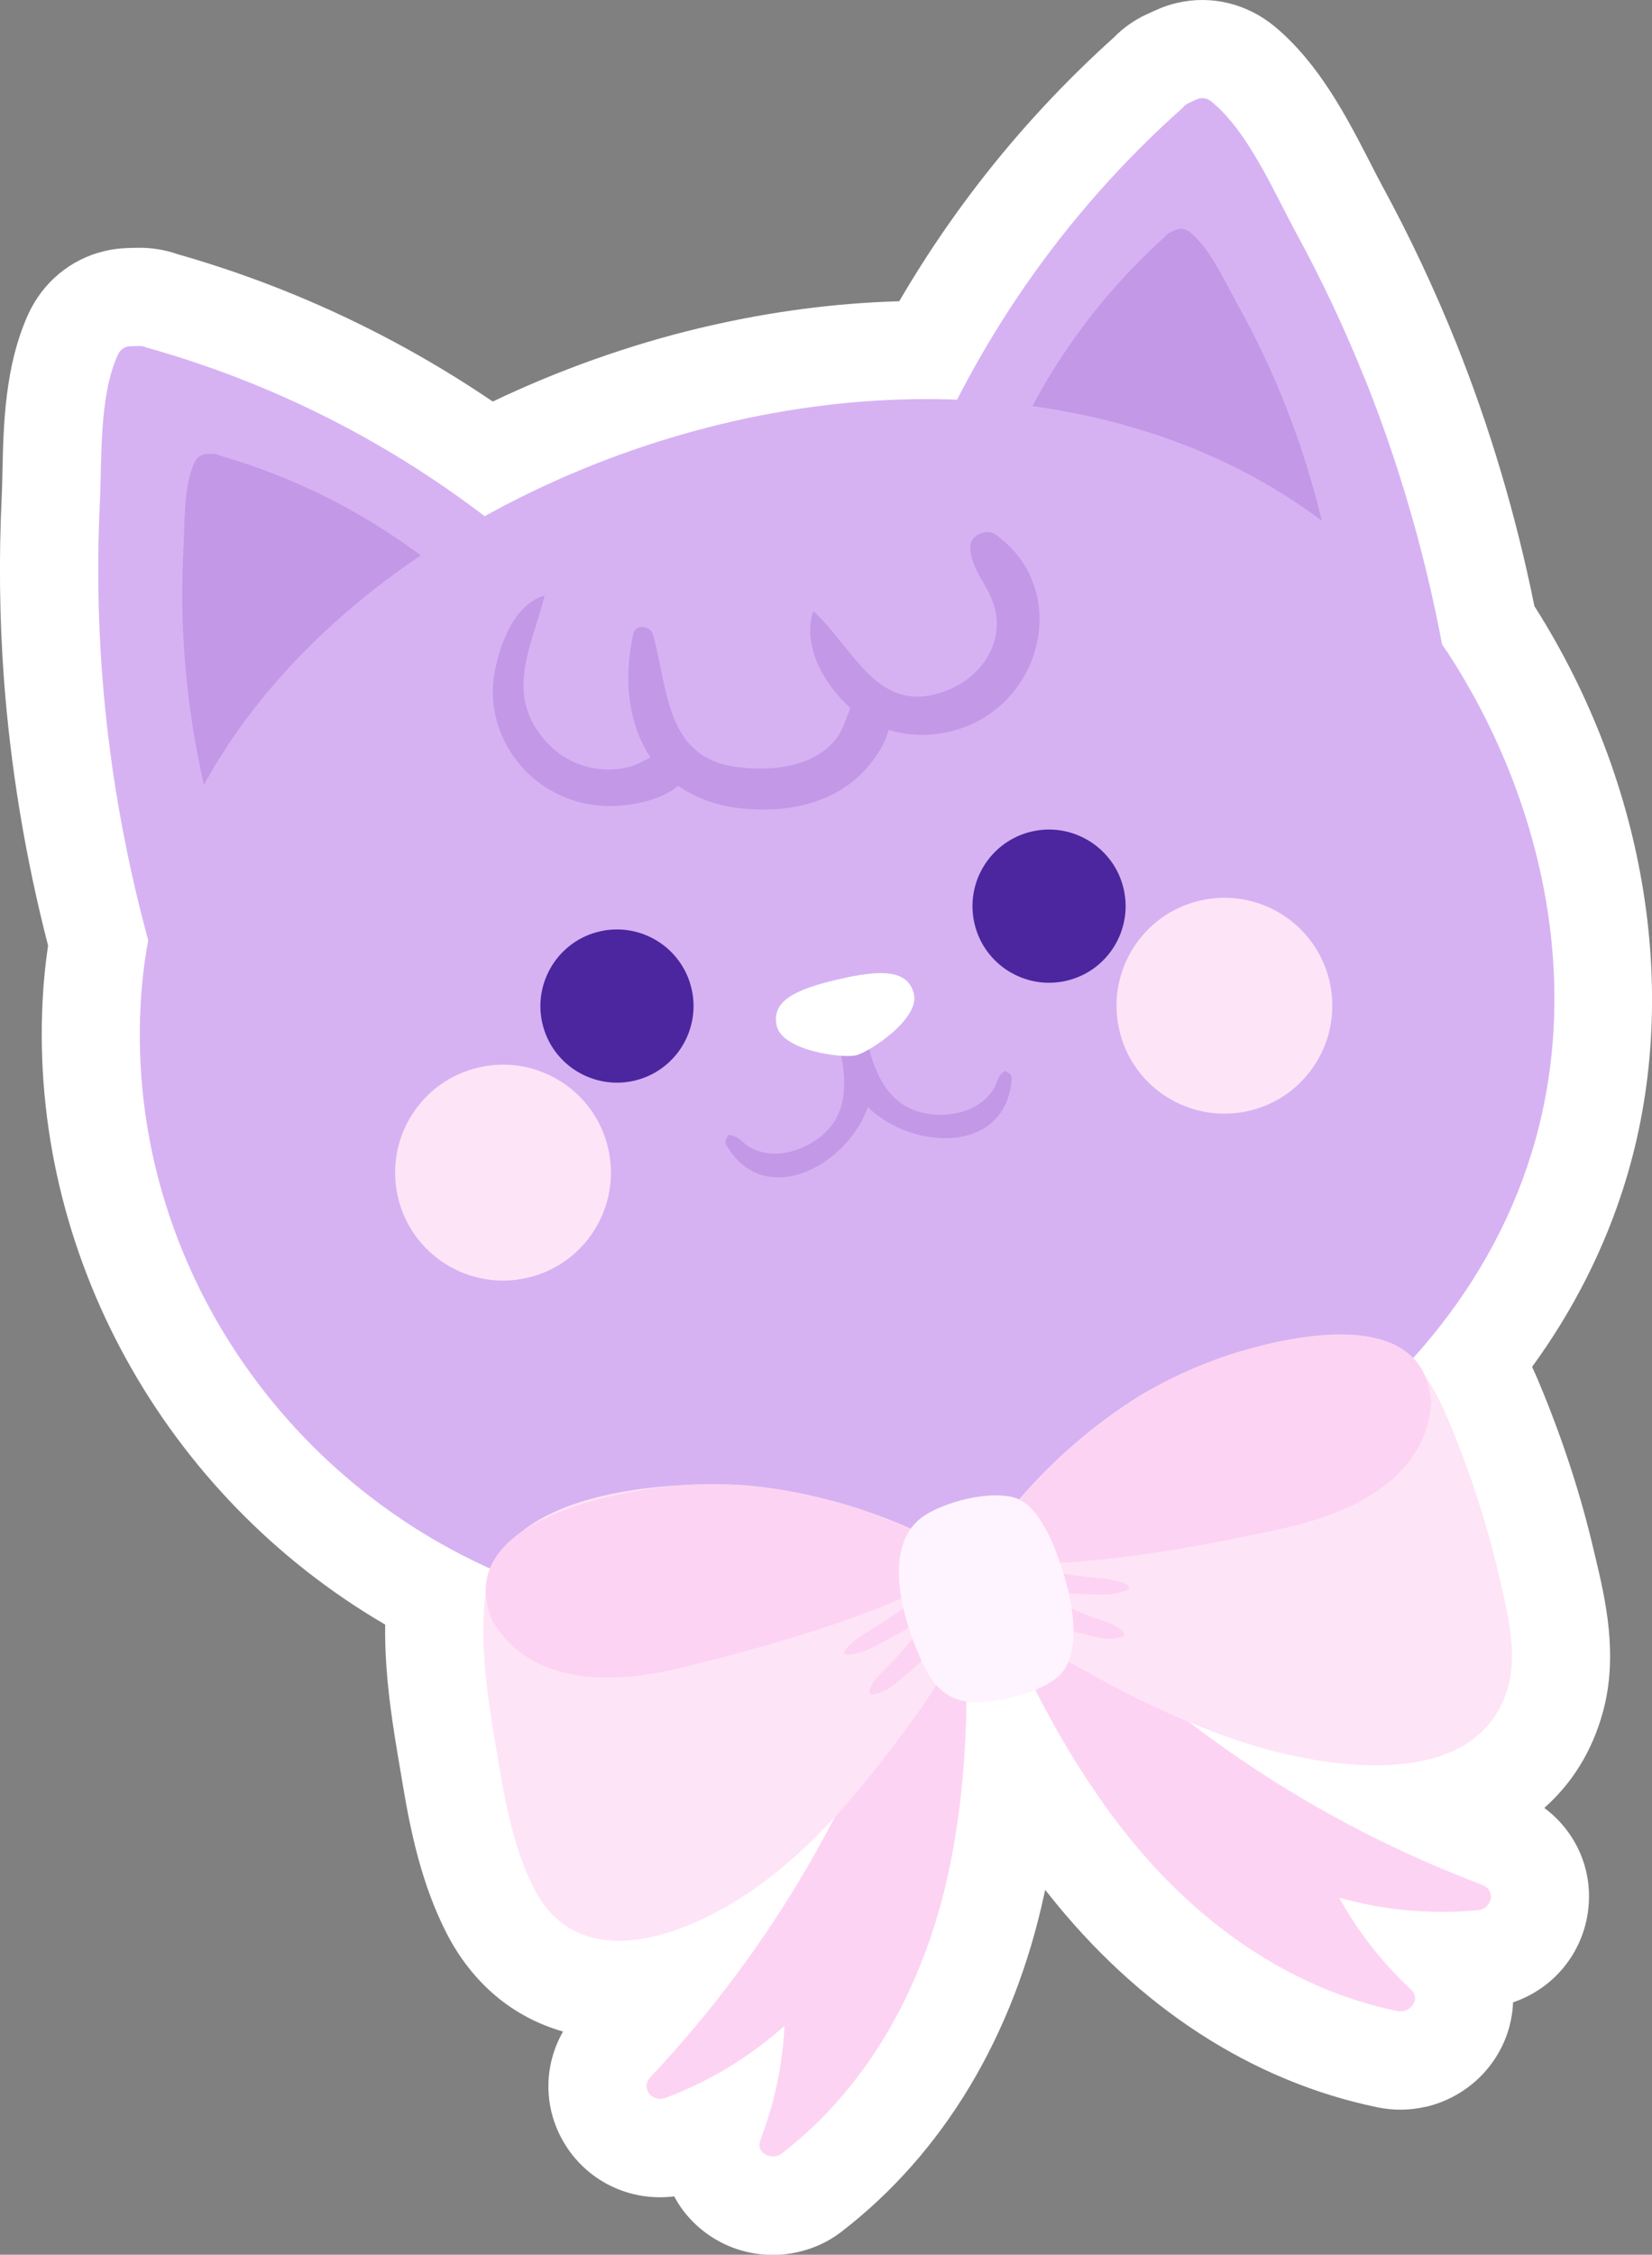 <?xml version="1.0" encoding="UTF-8"?>
<svg id="Capa_1" data-name="Capa 1" xmlns="http://www.w3.org/2000/svg" viewBox="0 0 128.54 175.36">
  <rect x="0" y="0" width="128.54" height="175.36" fill="#808080" stroke="none"/>
  <defs>
    <style>
      .cls-1 {
        fill: #fff;
      }

      .cls-2 {
        fill: #c398e7;
      }

      .cls-3 {
        fill: #fdd3f3;
      }

      .cls-4 {
        fill: #fef4ff;
      }

      .cls-5 {
        fill: #4c269f;
      }

      .cls-6 {
        fill: #fee4f7;
      }

      .cls-7 {
        fill: #d6b2f3;
      }
    </style>
  </defs>
  <path class="cls-1" d="m110.93,163.85c-1.23.29-2.48.3-3.72.05-9.78-2.01-18.66-7.77-25.67-16.65-.07-.09-.14-.18-.22-.27-.02.11-.05.23-.07.34-2.39,11.05-7.84,20.12-15.75,26.23-.99.77-2.12,1.3-3.36,1.59-3.19.74-6.48-.32-8.61-2.76-.42-.48-.78-1-1.07-1.56-3.48.44-6.88-1.21-8.65-4.3-1.54-2.69-1.5-5.9,0-8.52-3.88-1.1-7.06-3.73-9.08-7.68-1.91-3.74-2.77-7.83-3.36-11.33l-.18-1.08c-.61-3.56-1.28-7.49-1.22-11.56C12.81,116.35,2.27,97.47,3.32,77.74c.07-1.37.21-2.78.42-4.2-1.78-6.9-2.93-13.9-3.44-20.81-.34-4.66-.39-9.38-.17-14.01.03-.65.05-1.34.06-2.06.08-3.64.19-8.18,1.98-12.16,1.14-2.54,3.33-4.36,5.99-4.98.58-.14,1.19-.21,1.8-.23l.7-.02c1.1-.02,2.16.15,3.16.5,8.74,2.49,16.97,6.34,24.52,11.46,5.13-2.45,10.61-4.4,16.08-5.71l.65-.15c4.97-1.15,9.96-1.8,14.9-1.94,4.48-7.68,10.08-14.56,16.68-20.5.73-.75,1.6-1.37,2.56-1.81l.68-.31c.56-.26,1.14-.46,1.72-.59,2.66-.61,5.41.06,7.57,1.84,3.48,2.89,5.66,7.15,7.42,10.57.34.67.67,1.31.99,1.9,2.12,3.9,4.03,7.97,5.69,12.09,2.63,6.56,4.68,13.45,6.11,20.52,8.81,13.86,11.46,30.52,7.08,44.75-1.57,5.12-4.01,9.95-7.26,14.42.29.62.54,1.21.76,1.75,1.72,4.18,3.08,8.4,4.04,12.53l.13.54c.76,3.2,1.8,7.58.58,12.02-.82,3.01-2.38,5.53-4.56,7.46,2.32,1.72,3.66,4.49,3.46,7.46-.24,3.55-2.56,6.53-5.89,7.66-.02.62-.12,1.25-.28,1.87-.84,3.12-3.34,5.52-6.52,6.26Z"/>
  <g>
    <path class="cls-7" d="m106.19,29.45c-1.55-3.86-3.32-7.63-5.31-11.28-1.74-3.2-3.73-7.88-6.57-10.23-.37-.31-.77-.4-1.22-.2-.22.1-.44.2-.66.31-.17.08-.3.19-.38.31-9.33,8.3-16.46,18.63-20.96,30.27-.21.53.18,1.09.67,1.27,13.26,5.01,26.52,10.02,39.78,15.03.77.29,1.4-.49,1.29-1.2-1.3-8.32-3.5-16.45-6.63-24.28Z"/>
    <path class="cls-2" d="m99.8,30.99c-1-2.47-2.15-4.87-3.44-7.19-.99-1.77-2.15-4.4-3.72-5.7-.37-.31-.77-.4-1.22-.2-.13.06-.27.12-.4.19-.18.08-.31.2-.39.33-5.66,5.11-9.94,11.33-12.73,18.43-.21.53.18,1.09.67,1.27,8.03,3.03,16.06,6.07,24.09,9.1.77.29,1.4-.49,1.29-1.2-.82-5.16-2.18-10.18-4.15-15.02Z"/>
    <path class="cls-7" d="m43.49,45.01c-9.16-8.48-20.1-14.63-32.12-17.99-.13-.07-.29-.11-.48-.11-.24,0-.49.01-.73.02-.5.01-.81.27-1.01.71-1.45,3.22-1.21,7.98-1.38,11.45-.21,4.36-.16,8.73.16,13.09.61,8.4,2.21,16.68,4.7,24.72.21.68,1.12,1.11,1.69.51,9.72-10.32,19.43-20.64,29.15-30.97.36-.38.46-1.04.04-1.44Z"/>
    <path class="cls-2" d="m36.58,46.39c-5.62-5.16-12.2-8.86-19.52-10.97-.14-.08-.3-.12-.5-.12h-.44c-.5.02-.81.28-1.01.72-.84,1.86-.73,4.73-.84,6.76-.14,2.66-.12,5.32.07,7.98.36,5.21,1.34,10.32,2.87,15.32.21.69,1.12,1.11,1.69.51,5.88-6.25,11.77-12.5,17.65-18.75.36-.38.47-1.05.04-1.44Z"/>
  </g>
  <path class="cls-7" d="m112.55,50.62c-12.64-18.38-35.64-22.63-56.34-17.66-21.67,5.2-43.99,21.21-45.27,45.19-1.08,20.33,12.03,38.86,31.16,45.41,18.18,6.23,38.96,1.73,55.2-7.75,10.09-5.89,18.4-14.86,21.88-26.17,4.06-13.2.82-27.66-6.63-39.03Z"/>
  <g>
    <path class="cls-5" d="m53.81,76.9c.74,3.21-1.26,6.41-4.46,7.15-3.21.74-6.41-1.26-7.15-4.46s1.26-6.41,4.46-7.15c3.21-.74,6.41,1.26,7.15,4.46Z"/>
    <path class="cls-5" d="m87.43,69.13c.74,3.21-1.26,6.41-4.46,7.15-3.21.74-6.41-1.26-7.15-4.46-.74-3.21,1.26-6.41,4.46-7.15s6.41,1.26,7.15,4.46Z"/>
  </g>
  <path class="cls-2" d="m78.47,83.45c-.08-.05-.15-.1-.23-.15,0,0-.02,0-.03,0-.61.32-.52.72-.86,1.32-.87,1.53-2.75,2.15-4.42,2.08-3.41-.15-4.7-2.63-5.42-5.53-.1-.39-.5-.66-.89-.56-.08.02-.17.04-.25.06-.03,0-.06.03-.09.04-.03,0-.06,0-.09,0-.09.02-.17.04-.26.06-.4.09-.64.5-.56.89.62,2.93.57,5.7-2.44,7.35-1.35.74-3.06,1.01-4.46.29-.71-.36-.98-1-1.77-1.02-.01,0-.02,0-.03.01-.05.08-.09.16-.14.24-.09.15-.11.36-.02.52,2.93,5.05,9.33,1.71,11.02-2.94,3.55,3.43,10.77,3.63,11.19-2.2.01-.18-.09-.36-.24-.46Z"/>
  <path class="cls-1" d="m71.11,77.32c.45,1.95-3.5,4.52-4.52,4.76-1.02.24-5.7-.34-6.15-2.29-.45-1.95,1.47-2.85,4.78-3.62,3.31-.77,5.44-.79,5.89,1.15Z"/>
  <g>
    <path class="cls-2" d="m42.3,46.34c-2.32.7-3.47,3.89-3.84,6.1-.43,2.56.37,5.18,2.08,7.13,1.93,2.21,4.76,3.32,7.68,3.09,2.13-.16,5.41-1.01,5.56-3.53.03-.47-.36-.83-.81-.88-1.63-.16-2.59,1.07-4.16,1.43-2.32.53-4.71-.22-6.3-1.98-3.33-3.68-1.15-7.34-.15-11.3,0-.04-.02-.08-.07-.07h0Z"/>
    <path class="cls-2" d="m49.27,49.33c-1.47,6.73,1.31,12.82,8.5,13.55,3.4.35,7.02-.34,9.45-2.91,1.68-1.77,2.92-4.33,1.34-6.45-.45-.59-1.32-.33-1.69.17-.97,1.33-.97,3.03-2.21,4.23-1.87,1.82-4.89,2.06-7.36,1.73-5.51-.74-5.31-5.99-6.48-10.28-.19-.71-1.37-.88-1.55-.06h0Z"/>
    <path class="cls-2" d="m63.24,47.63c-.84,2.84,1.13,6.01,3.31,7.75,2.42,1.94,5.71,2.24,8.57,1.14,6.19-2.37,8.03-10.88,2.35-14.94-.74-.53-2.05.08-1.98,1.04.14,1.75,1.19,2.62,1.77,4.22,1.03,2.83-.71,5.6-3.26,6.72-5.57,2.44-7.37-2.92-10.64-5.96-.04-.04-.1-.03-.12.03h0Z"/>
  </g>
  <g>
    <path class="cls-6" d="m47.32,89.31c1.04,4.52-1.77,9.03-6.29,10.07-4.52,1.04-9.03-1.77-10.07-6.29-1.04-4.52,1.77-9.03,6.29-10.07,4.52-1.04,9.03,1.77,10.07,6.29Z"/>
    <path class="cls-6" d="m103.45,76.33c1.04,4.52-1.77,9.03-6.29,10.07-4.52,1.04-9.03-1.77-10.07-6.29-1.04-4.52,1.77-9.03,6.29-10.07,4.52-1.04,9.03,1.77,10.07,6.29Z"/>
  </g>
  <g>
    <g>
      <path class="cls-3" d="m71.48,125.91c-.2.11-.37.29-.46.57-4.05,13.12-10.98,25.06-20.4,35.05-.83.88.13,2.03,1.18,1.63,3.47-1.32,6.52-3.18,9.24-5.6-.15,3.05-.77,5.99-1.88,8.89-.4,1.04.94,1.6,1.67,1.04,6.95-5.37,11.12-13.32,12.96-21.81.98-4.52,1.37-9.14,1.42-13.76.04-3.64.11-4.02-2.68-6.01-.38-.27-.77-.22-1.05-.01Z"/>
      <path class="cls-3" d="m115.31,146.58c-12.85-4.84-24.32-12.52-33.72-22.54-.2-.21-.43-.3-.65-.31-.35-.07-.72.06-.95.47-1.63,3.01-1.42,3.28.23,6.58,2.08,4.13,4.45,8.11,7.32,11.74,5.38,6.82,12.62,12.13,21.22,13.9.9.19,1.86-.91,1.04-1.67-2.27-2.12-4.12-4.49-5.6-7.16,3.51.98,7.07,1.31,10.77.98,1.11-.1,1.49-1.55.34-1.98Z"/>
    </g>
    <path class="cls-6" d="m72.55,119.68c-4.56-2.26-9.41-3.67-14.48-4.16-6.22-.38-19.29.39-20.3,8.45-.56,4.48.39,9.33,1.13,13.74.51,3.04,1.22,6.36,2.63,9.13,3.72,7.29,12.64,3.36,17.58-.23,4.02-2.93,7.32-6.76,10.31-10.7,1.3-1.71,2.59-3.45,3.69-5.3.86-1.44,2.48-3.63,2.65-5.34.27-2.73-.99-4.48-3.23-5.59Z"/>
    <path class="cls-3" d="m74.33,120.62c-6.93-3.72-14.66-5.88-22.56-4.99-4.75.54-16.13,2.89-13.62,10.01.02.11.06.22.12.34,3.06,5.28,9.62,4.98,14.83,3.7,7.08-1.74,14.7-3.9,21.17-7.31.65-.34.73-1.39.05-1.75Z"/>
    <g>
      <path class="cls-3" d="m65.86,128.69c1.21,0,2.38-.73,3.41-1.29,1.24-.68,2.49-1.36,3.6-2.25.65-.52-.14-1.58-.85-1.17-1.25.72-2.41,1.6-3.62,2.38-.93.6-2.04,1.12-2.69,2.05-.08.12.01.29.15.29h0Z"/>
      <path class="cls-3" d="m67.85,131.79c.98-.06,1.85-.87,2.58-1.48.97-.81,1.83-1.66,2.61-2.65.59-.74-.66-1.77-1.29-1.06-.78.88-1.52,1.79-2.32,2.65-.62.66-1.53,1.36-1.79,2.24-.04.13.06.31.21.3h0Z"/>
    </g>
    <path class="cls-6" d="m116.58,122.32c-.9-3.84-2.17-7.72-3.67-11.37-1.78-4.33-3.59-7.08-8.52-7.03-5.46.06-10.69,1.77-15.41,4.45-3.94,2.42-7.39,5.43-10.32,9.01-2.04,2.49-2.79,3.57-1.61,6.62,1.01,2.62,4.74,4.46,7.11,5.8,4.15,2.34,8.57,4.46,13.12,5.88,6.11,1.9,17.81,3.74,20.08-4.55.75-2.75-.15-6.13-.78-8.81Z"/>
    <path class="cls-3" d="m94.69,105.7c-7.49,2.67-13.49,8.01-18.08,14.39-.45.63.09,1.53.82,1.55,7.31.22,15.11-1.18,22.23-2.73,5.24-1.14,11.27-3.74,11.7-9.84,0-.13,0-.25-.04-.36-.86-7.51-12.13-4.62-16.63-3.02Z"/>
    <g>
      <path class="cls-3" d="m87.78,123.29c-.99-.54-2.22-.52-3.32-.66-1.43-.17-2.86-.45-4.3-.55-.81-.05-1.07,1.24-.25,1.43,1.38.32,2.81.39,4.22.45,1.18.05,2.55.2,3.63-.34.12-.06.13-.26.01-.33h0Z"/>
      <path class="cls-3" d="m87.4,126.92c-.62-.67-1.76-.91-2.6-1.23-1.1-.42-2.16-.91-3.25-1.36-.87-.36-1.56,1.1-.7,1.52,1.13.55,2.29.93,3.51,1.24.92.23,2.06.57,2.97.19.14-.06.15-.26.06-.36h0Z"/>
    </g>
    <path class="cls-4" d="m81.63,119.42c-.71-1.32-1.5-2.75-3.05-3.03-1.93-.35-4.83.38-6.49,1.38-3.84,2.31-1.67,8.9-.09,11.99.9,1.77,2.13,2.68,4.15,2.63,1.78-.05,4.73-.75,6.13-1.95,2.59-2.23.54-8.44-.64-11.02Z"/>
  </g>
</svg>